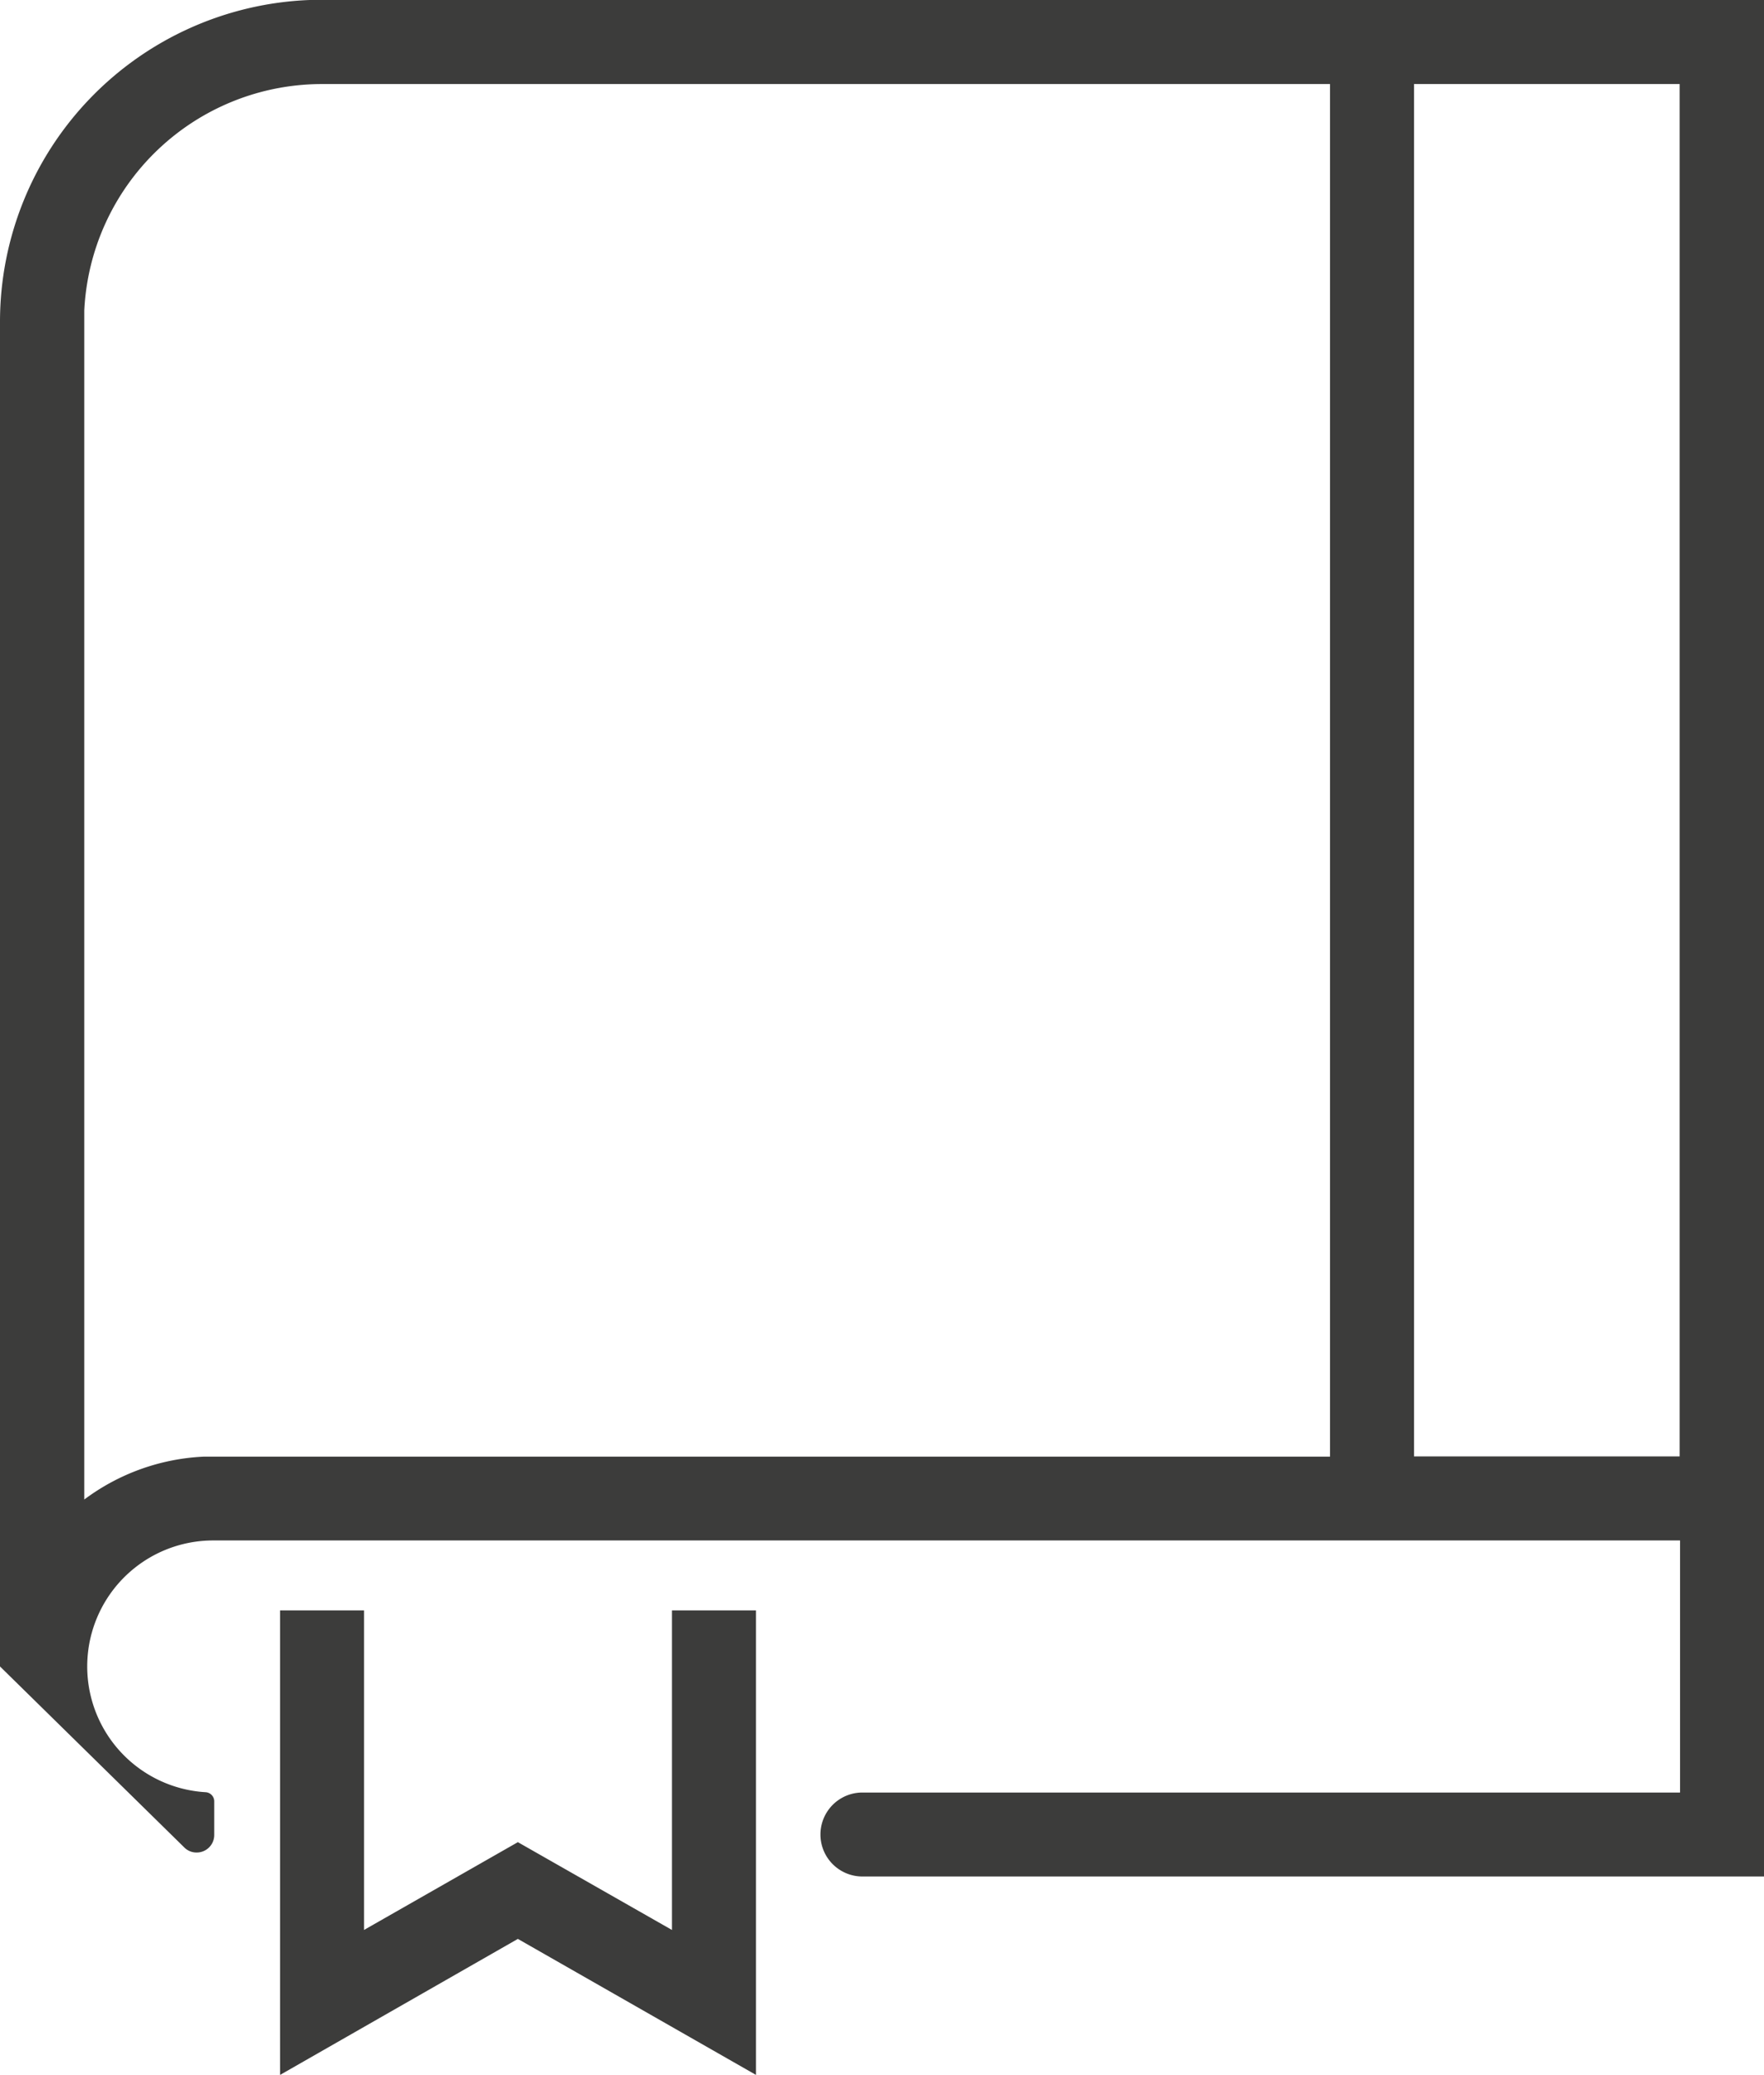 <svg xmlns="http://www.w3.org/2000/svg" width="21.119" height="24.835" viewBox="0 0 21.119 24.835">
  <path id="Combined_Shape" data-name="Combined Shape" d="M6.2,23.207,3.353,24.835v-5.56H4.358V23.1L6.2,22.049,8.045,23.1V19.275H9.051v5.56Zm14.917-.747H10.325a.5.5,0,1,1,0-1.005h9.789V18.438H2.565a1.508,1.508,0,0,0-.107,3.013.11.11,0,0,1,.107.11v.4a.21.21,0,0,1-.213.212.205.205,0,0,1-.146-.061L0,19.946V3.855A3.855,3.855,0,0,1,3.707,0l.148,0H21.119V22.46h0ZM1.009,3.717l0,.138V17.948a2.585,2.585,0,0,1,1.427-.513l.132,0H15.923V1.006H3.855A2.849,2.849,0,0,0,1.009,3.717Zm19.1,13.715V1.006H16.929V17.432Z" fill="#3c3c3b"/>
</svg>
